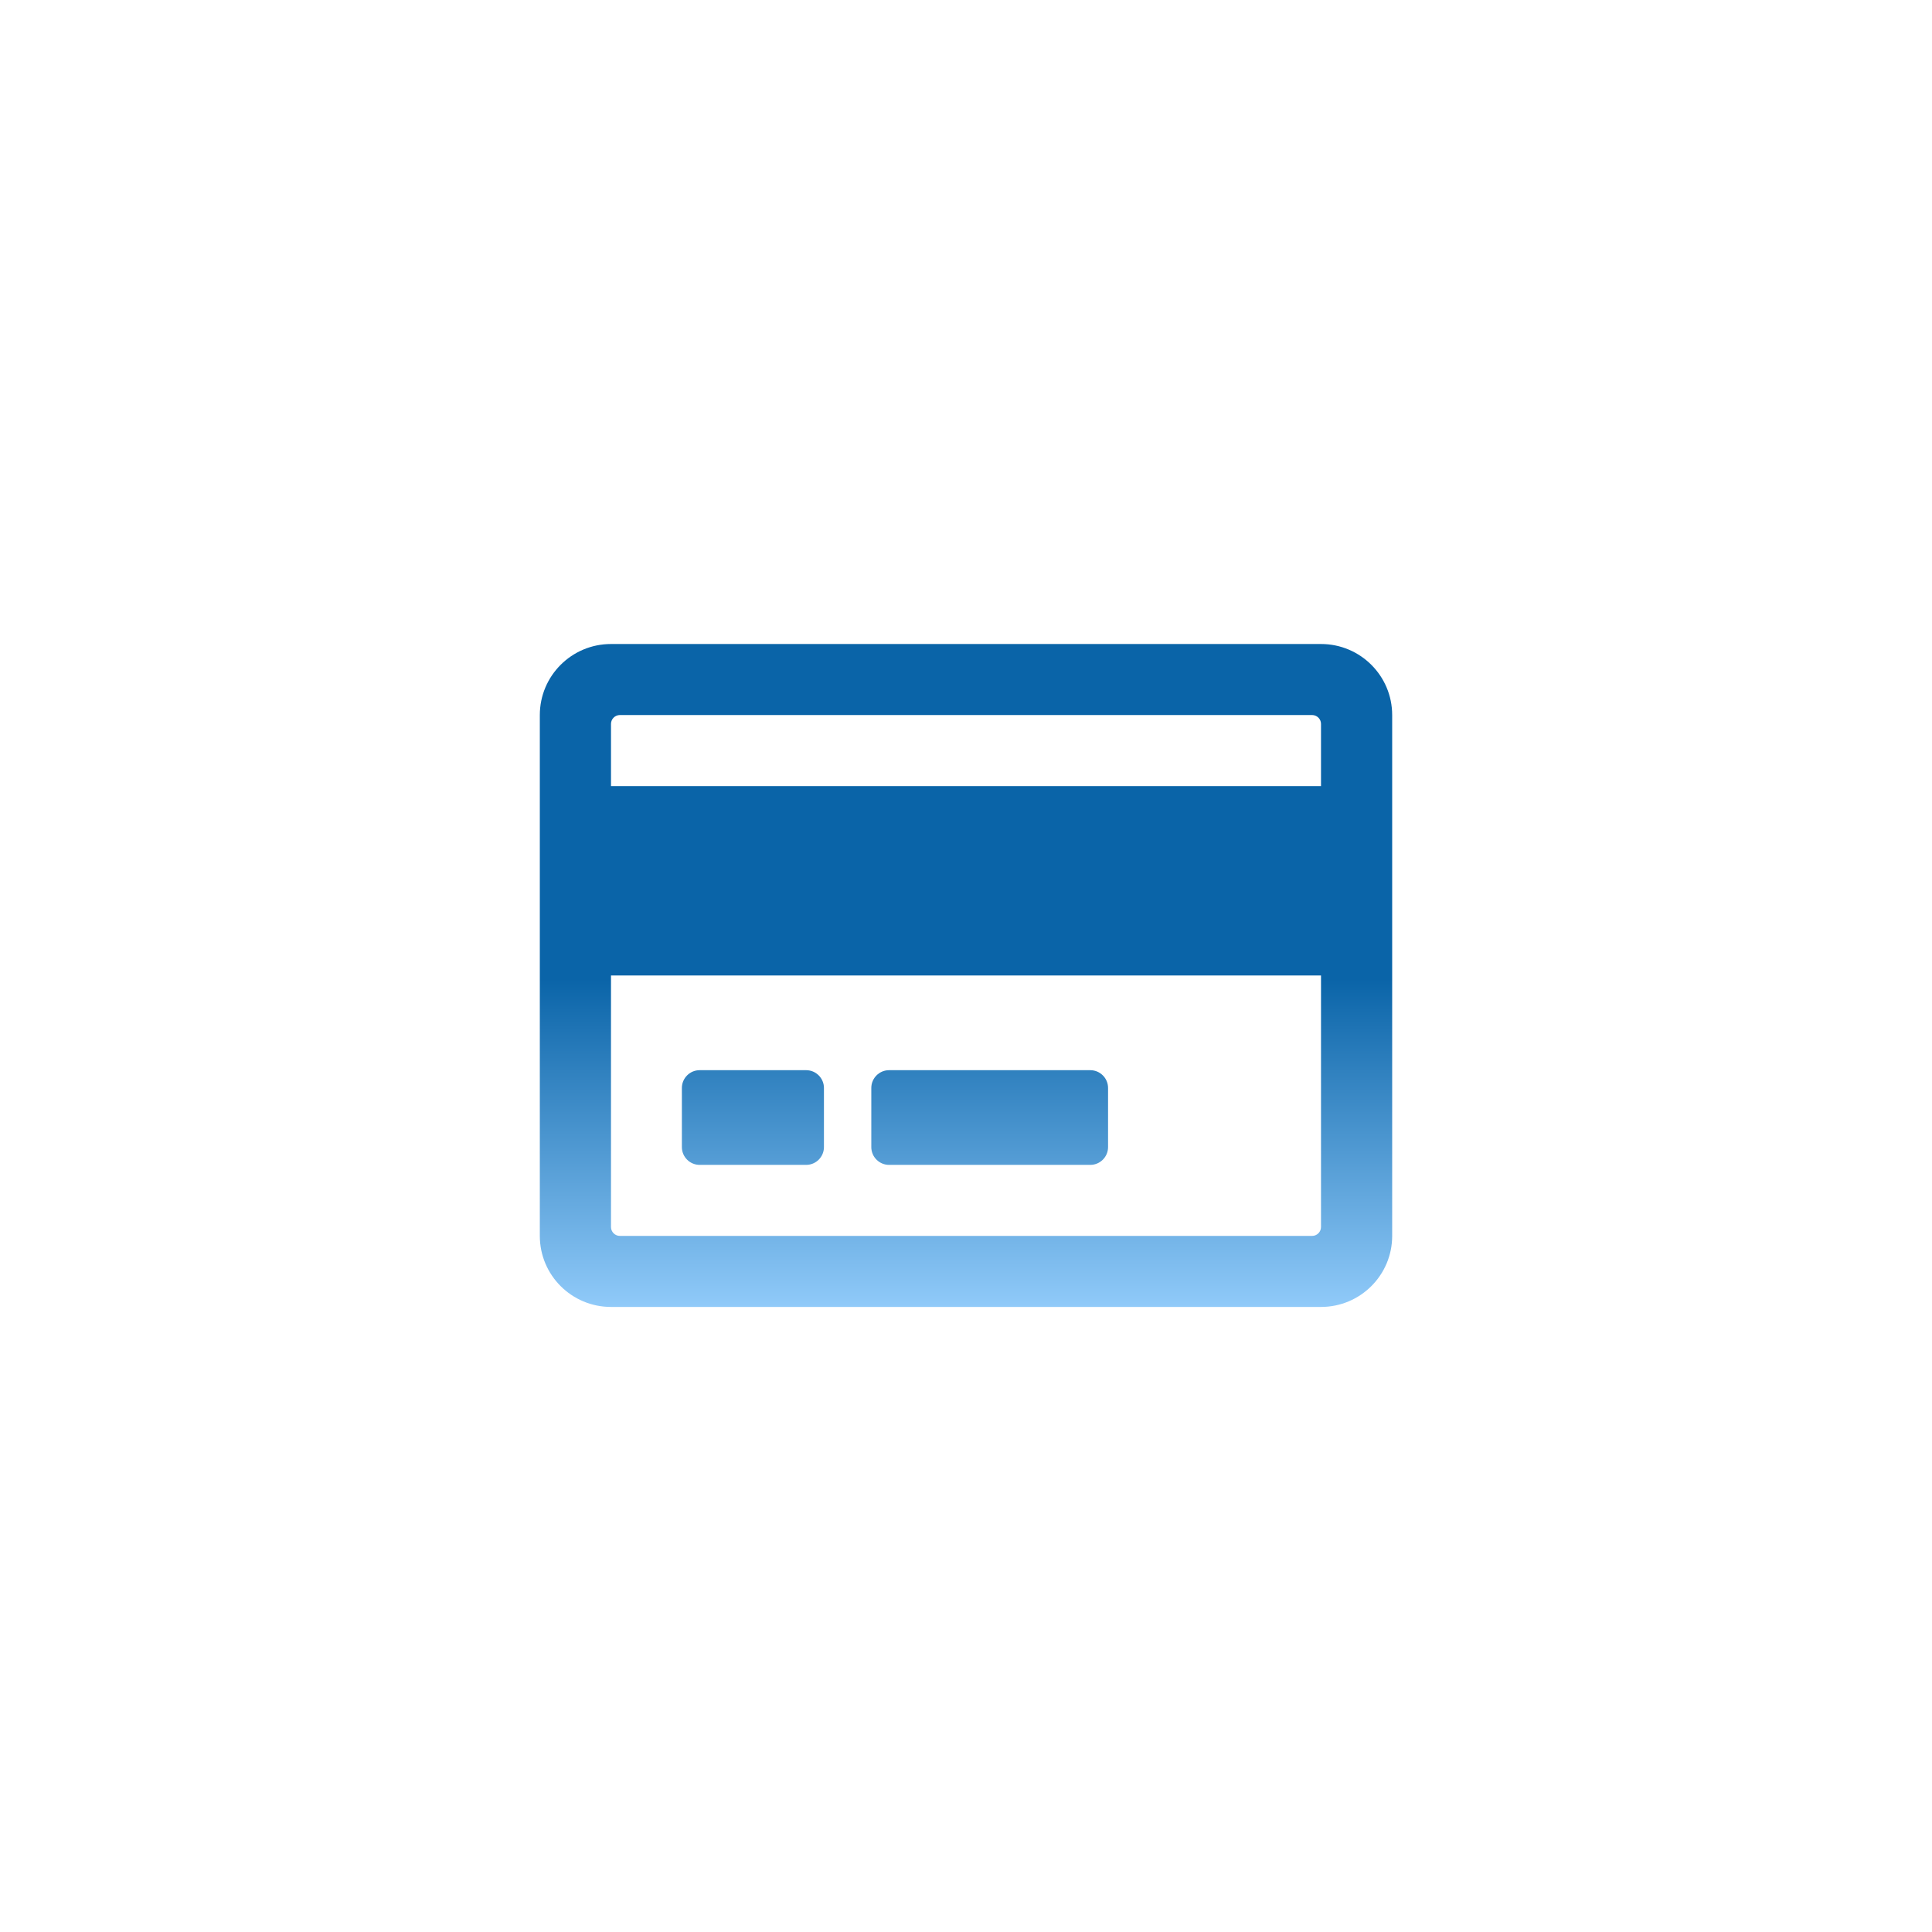 <svg width="68" height="68" viewBox="0 0 68 68" fill="none" xmlns="http://www.w3.org/2000/svg">
<g filter="url(#filter0_d_227_1871)">
<rect x="4" width="60" height="60" rx="15" fill="white"/>
<path d="M46.495 18.667H21.505C20.12 18.667 19 19.787 19 21.167V39.5C19 40.88 20.12 42 21.505 42H46.495C47.88 42 49 40.88 49 39.5V21.167C49 19.787 47.88 18.667 46.495 18.667ZM21.818 21.167H46.182C46.354 21.167 46.495 21.307 46.495 21.479V23.667H21.505V21.479C21.505 21.307 21.646 21.167 21.818 21.167ZM46.182 39.5H21.818C21.646 39.5 21.505 39.359 21.505 39.188V30.333H46.495V39.188C46.495 39.359 46.354 39.5 46.182 39.5ZM29 34.292V36.375C29 36.719 28.719 37 28.375 37H24.625C24.281 37 24 36.719 24 36.375V34.292C24 33.948 24.281 33.667 24.625 33.667H28.375C28.719 33.667 29 33.948 29 34.292ZM39 34.292V36.375C39 36.719 38.719 37 38.375 37H31.292C30.948 37 30.667 36.719 30.667 36.375V34.292C30.667 33.948 30.948 33.667 31.292 33.667H38.375C38.719 33.667 39 33.948 39 34.292Z" fill="url(#paint0_linear_227_1871)"/>
</g>
<defs>
<filter id="filter0_d_227_1871" x="0" y="0" width="68" height="68" filterUnits="userSpaceOnUse" color-interpolation-filters="sRGB">
<feFlood flood-opacity="0" result="BackgroundImageFix"/>
<feColorMatrix in="SourceAlpha" type="matrix" values="0 0 0 0 0 0 0 0 0 0 0 0 0 0 0 0 0 0 127 0" result="hardAlpha"/>
<feOffset dy="4"/>
<feGaussianBlur stdDeviation="2"/>
<feComposite in2="hardAlpha" operator="out"/>
<feColorMatrix type="matrix" values="0 0 0 0 0 0 0 0 0 0 0 0 0 0 0 0 0 0 0.25 0"/>
<feBlend mode="normal" in2="BackgroundImageFix" result="effect1_dropShadow_227_1871"/>
<feBlend mode="normal" in="SourceGraphic" in2="effect1_dropShadow_227_1871" result="shape"/>
</filter>
<linearGradient id="paint0_linear_227_1871" x1="34" y1="18.667" x2="34" y2="42" gradientUnits="userSpaceOnUse">
<stop offset="0.505" stop-color="#0A64A8"/>
<stop offset="1" stop-color="#90CAF9"/>
</linearGradient>
</defs>
</svg>
